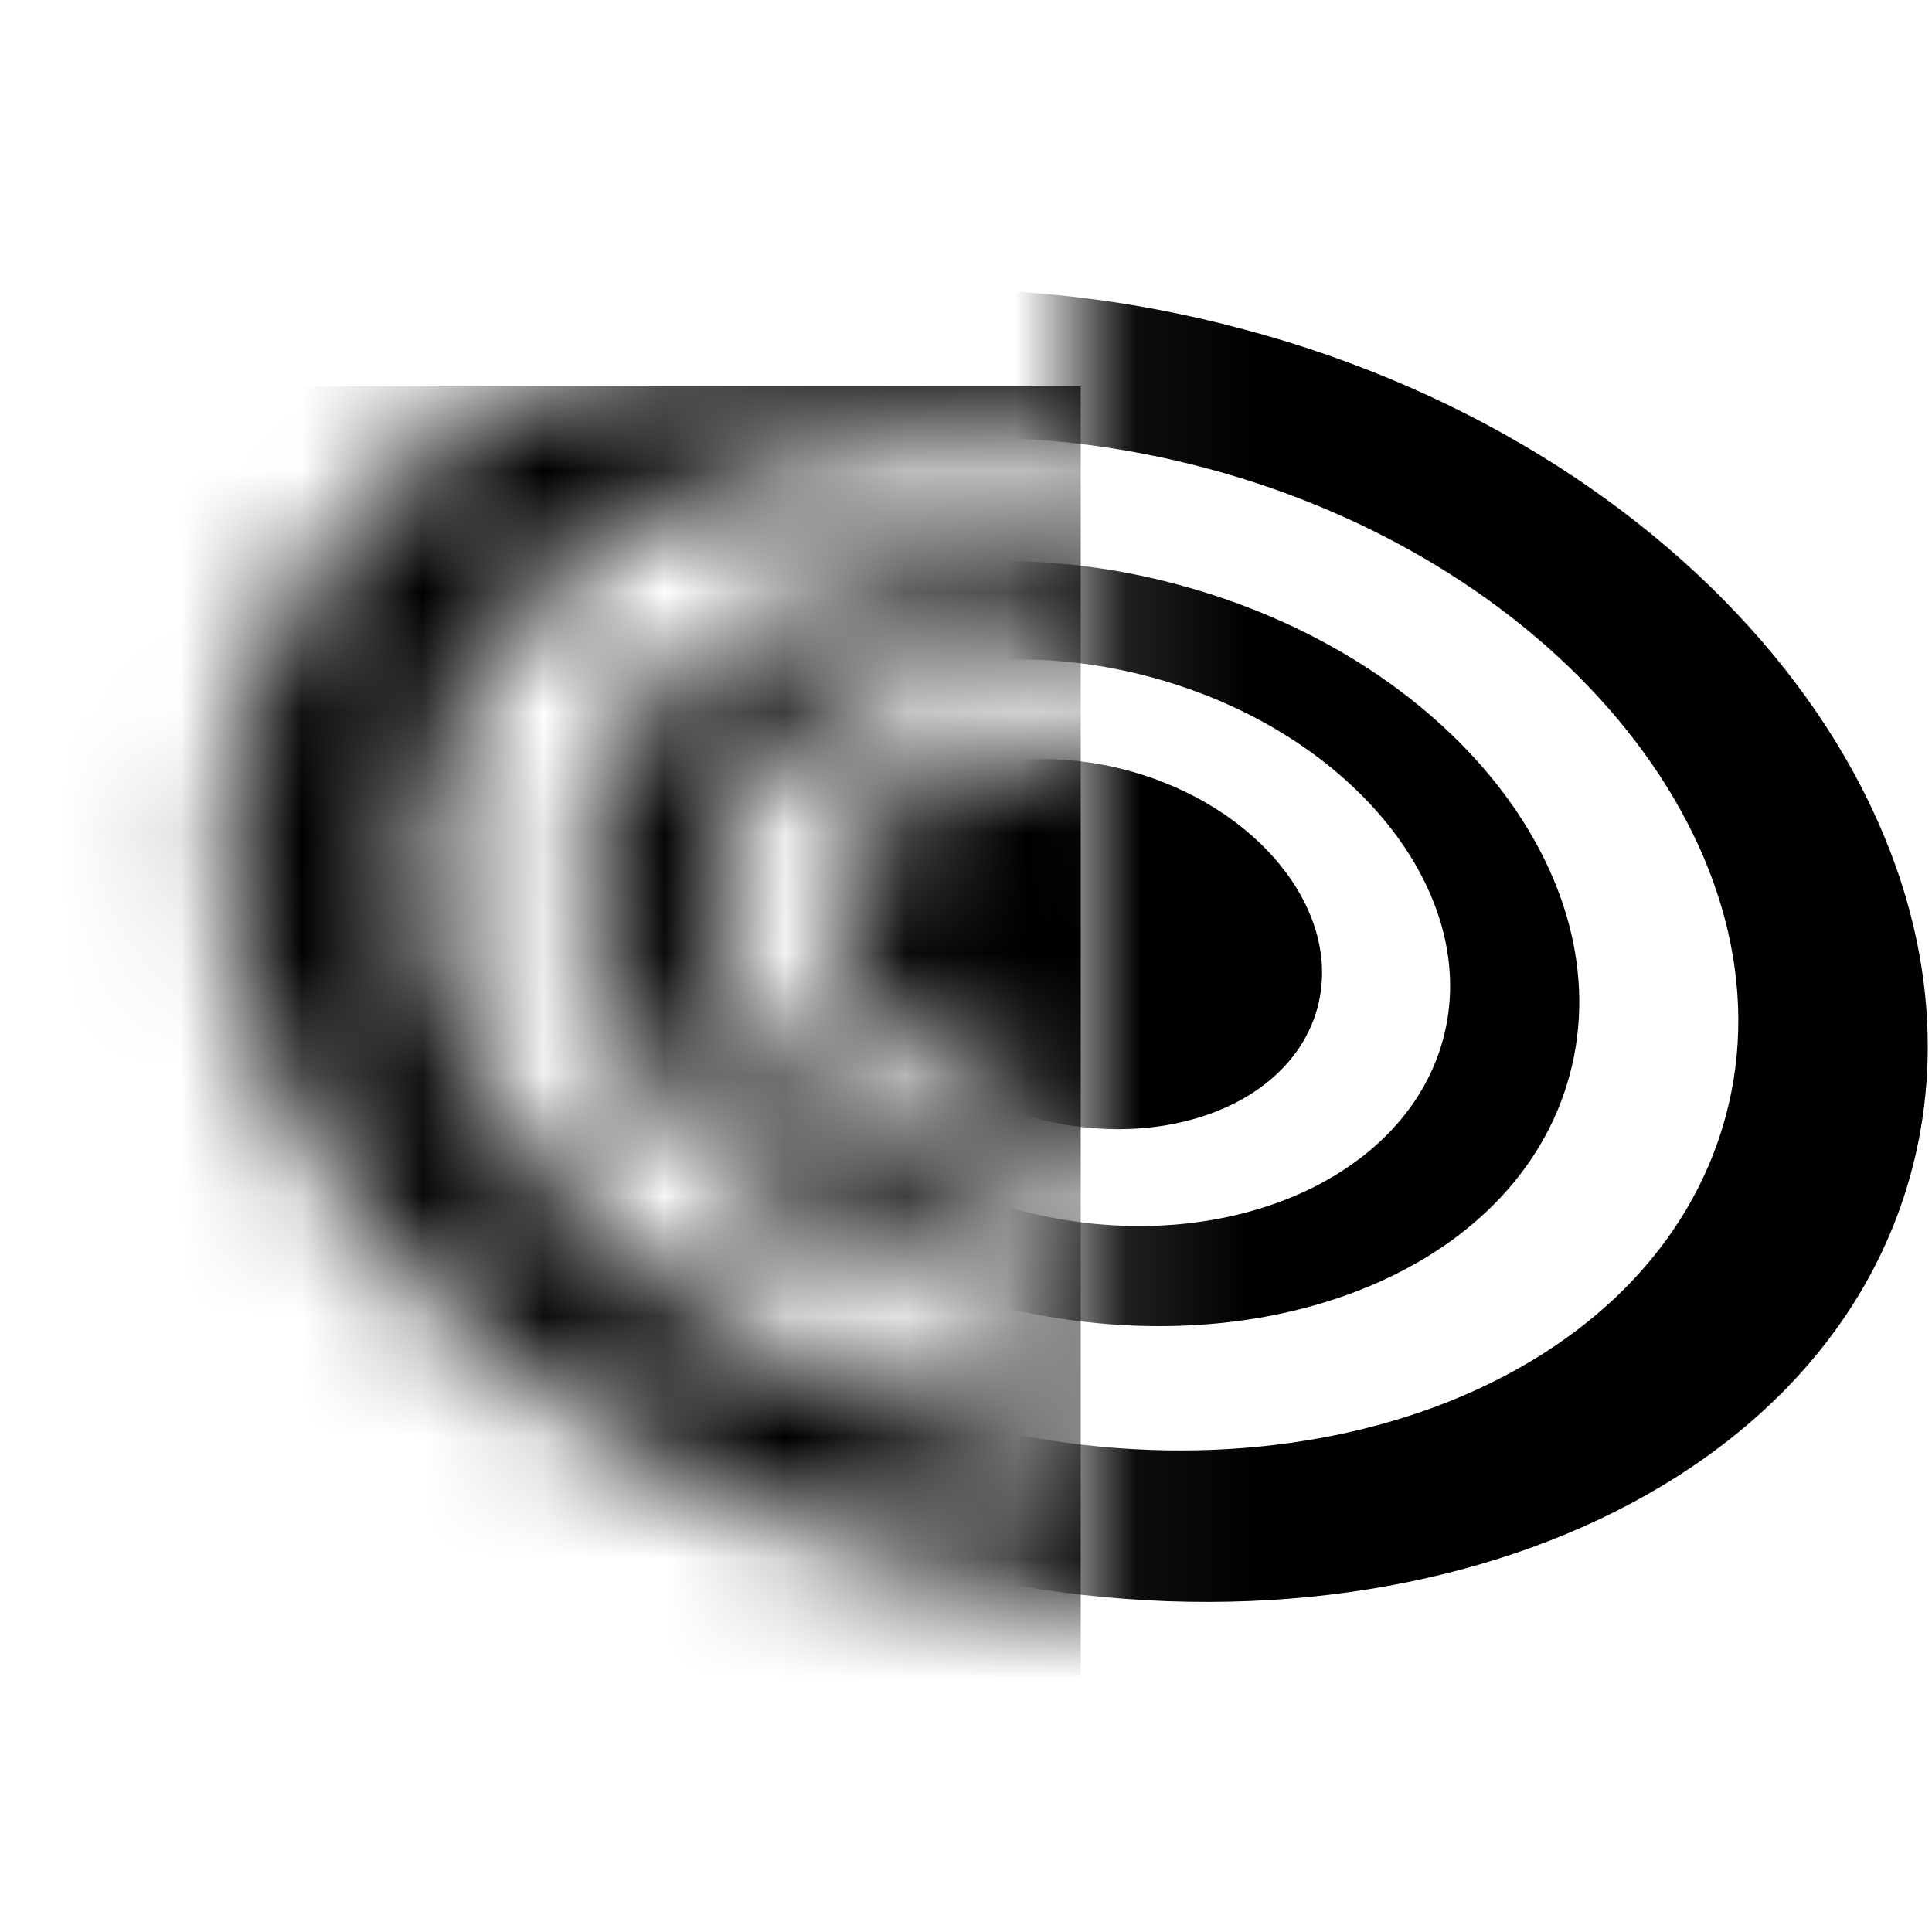 <svg xmlns="http://www.w3.org/2000/svg" xmlns:xlink="http://www.w3.org/1999/xlink" viewBox="0 0 16 16"><defs><filter id="b" filterUnits="userSpaceOnUse" color-interpolation-filters="sRGB"><feColorMatrix values="-1 0 0 0 1 0 -1 0 0 1 0 0 -1 0 1 0 0 0 1 0"/></filter><mask id="a" x="1.9" y="0.96" width="15.01" height="13.72" maskUnits="userSpaceOnUse"><rect x="8.95" y="0.96" width="7.96" height="13.72" style="filter:url(#b)"/></mask><mask id="c" x="4.83" y="0.96" width="12.08" height="13.72" maskUnits="userSpaceOnUse"><rect x="8.95" y="0.96" width="7.96" height="13.72" style="filter:url(#b)"/></mask><mask id="d" x="6.95" y="0.96" width="9.95" height="13.72" maskUnits="userSpaceOnUse"><rect x="8.95" y="0.96" width="7.96" height="13.72" style="filter:url(#b)"/></mask><filter id="f" x="0" y="2.4" width="16" height="11.48" filterUnits="userSpaceOnUse" color-interpolation-filters="sRGB"><feFlood flood-color="#fff" result="bg"/><feBlend in="SourceGraphic" in2="bg"/></filter><mask id="e" x="0" y="2.4" width="16" height="11.48" maskUnits="userSpaceOnUse"><g style="filter:url(#f)"><path d="M10.31,2.73C6.49,1.7,2.79,3.15,2,6s1.73,5.92,5.55,6.94,7.53-.43,8.28-3.24S14.13,3.75,10.31,2.73Zm-2.42,9C4.94,11,3,8.56,3.6,6.38S7.05,3.09,10,3.88s4.88,3.2,4.29,5.37S10.85,12.55,7.89,11.76Z"/><path d="M9.75,4.84c-2.23-.6-4.4.25-4.84,1.89s1,3.46,3.25,4.06,4.4-.25,4.84-1.89S12,5.44,9.75,4.84ZM8.36,10C6.7,9.58,5.62,8.23,5.95,7S7.88,5.16,9.54,5.61s2.74,1.79,2.41,3S10,10.47,8.36,10Z"/><ellipse cx="8.95" cy="7.82" rx="1.49" ry="2.03" transform="translate(-0.92 14.44) rotate(-75)"/></g></mask></defs><title>vbseo</title><g style="mask:url(#a)"><path d="M10.31,2.73C6.49,1.7,2.79,3.15,2,6s1.73,5.92,5.55,6.94,7.53-.43,8.28-3.24S14.13,3.75,10.31,2.73Zm-2.42,9C4.94,11,3,8.56,3.6,6.38S7.05,3.09,10,3.88s4.88,3.2,4.29,5.37S10.85,12.55,7.89,11.76Z"/></g><g style="mask:url(#c)"><path d="M9.75,4.84c-2.23-.6-4.4.25-4.84,1.89s1,3.46,3.25,4.06,4.4-.25,4.84-1.89S12,5.44,9.75,4.84ZM8.36,10C6.7,9.58,5.62,8.23,5.95,7S7.88,5.16,9.54,5.61s2.74,1.79,2.41,3S10,10.47,8.36,10Z"/></g><g style="mask:url(#d)"><ellipse cx="8.95" cy="7.82" rx="1.49" ry="2.03" transform="translate(-0.92 14.44) rotate(-75)"/></g><g style="mask:url(#e)"><rect y="3.2" width="8.95" height="10.69"/></g></svg>